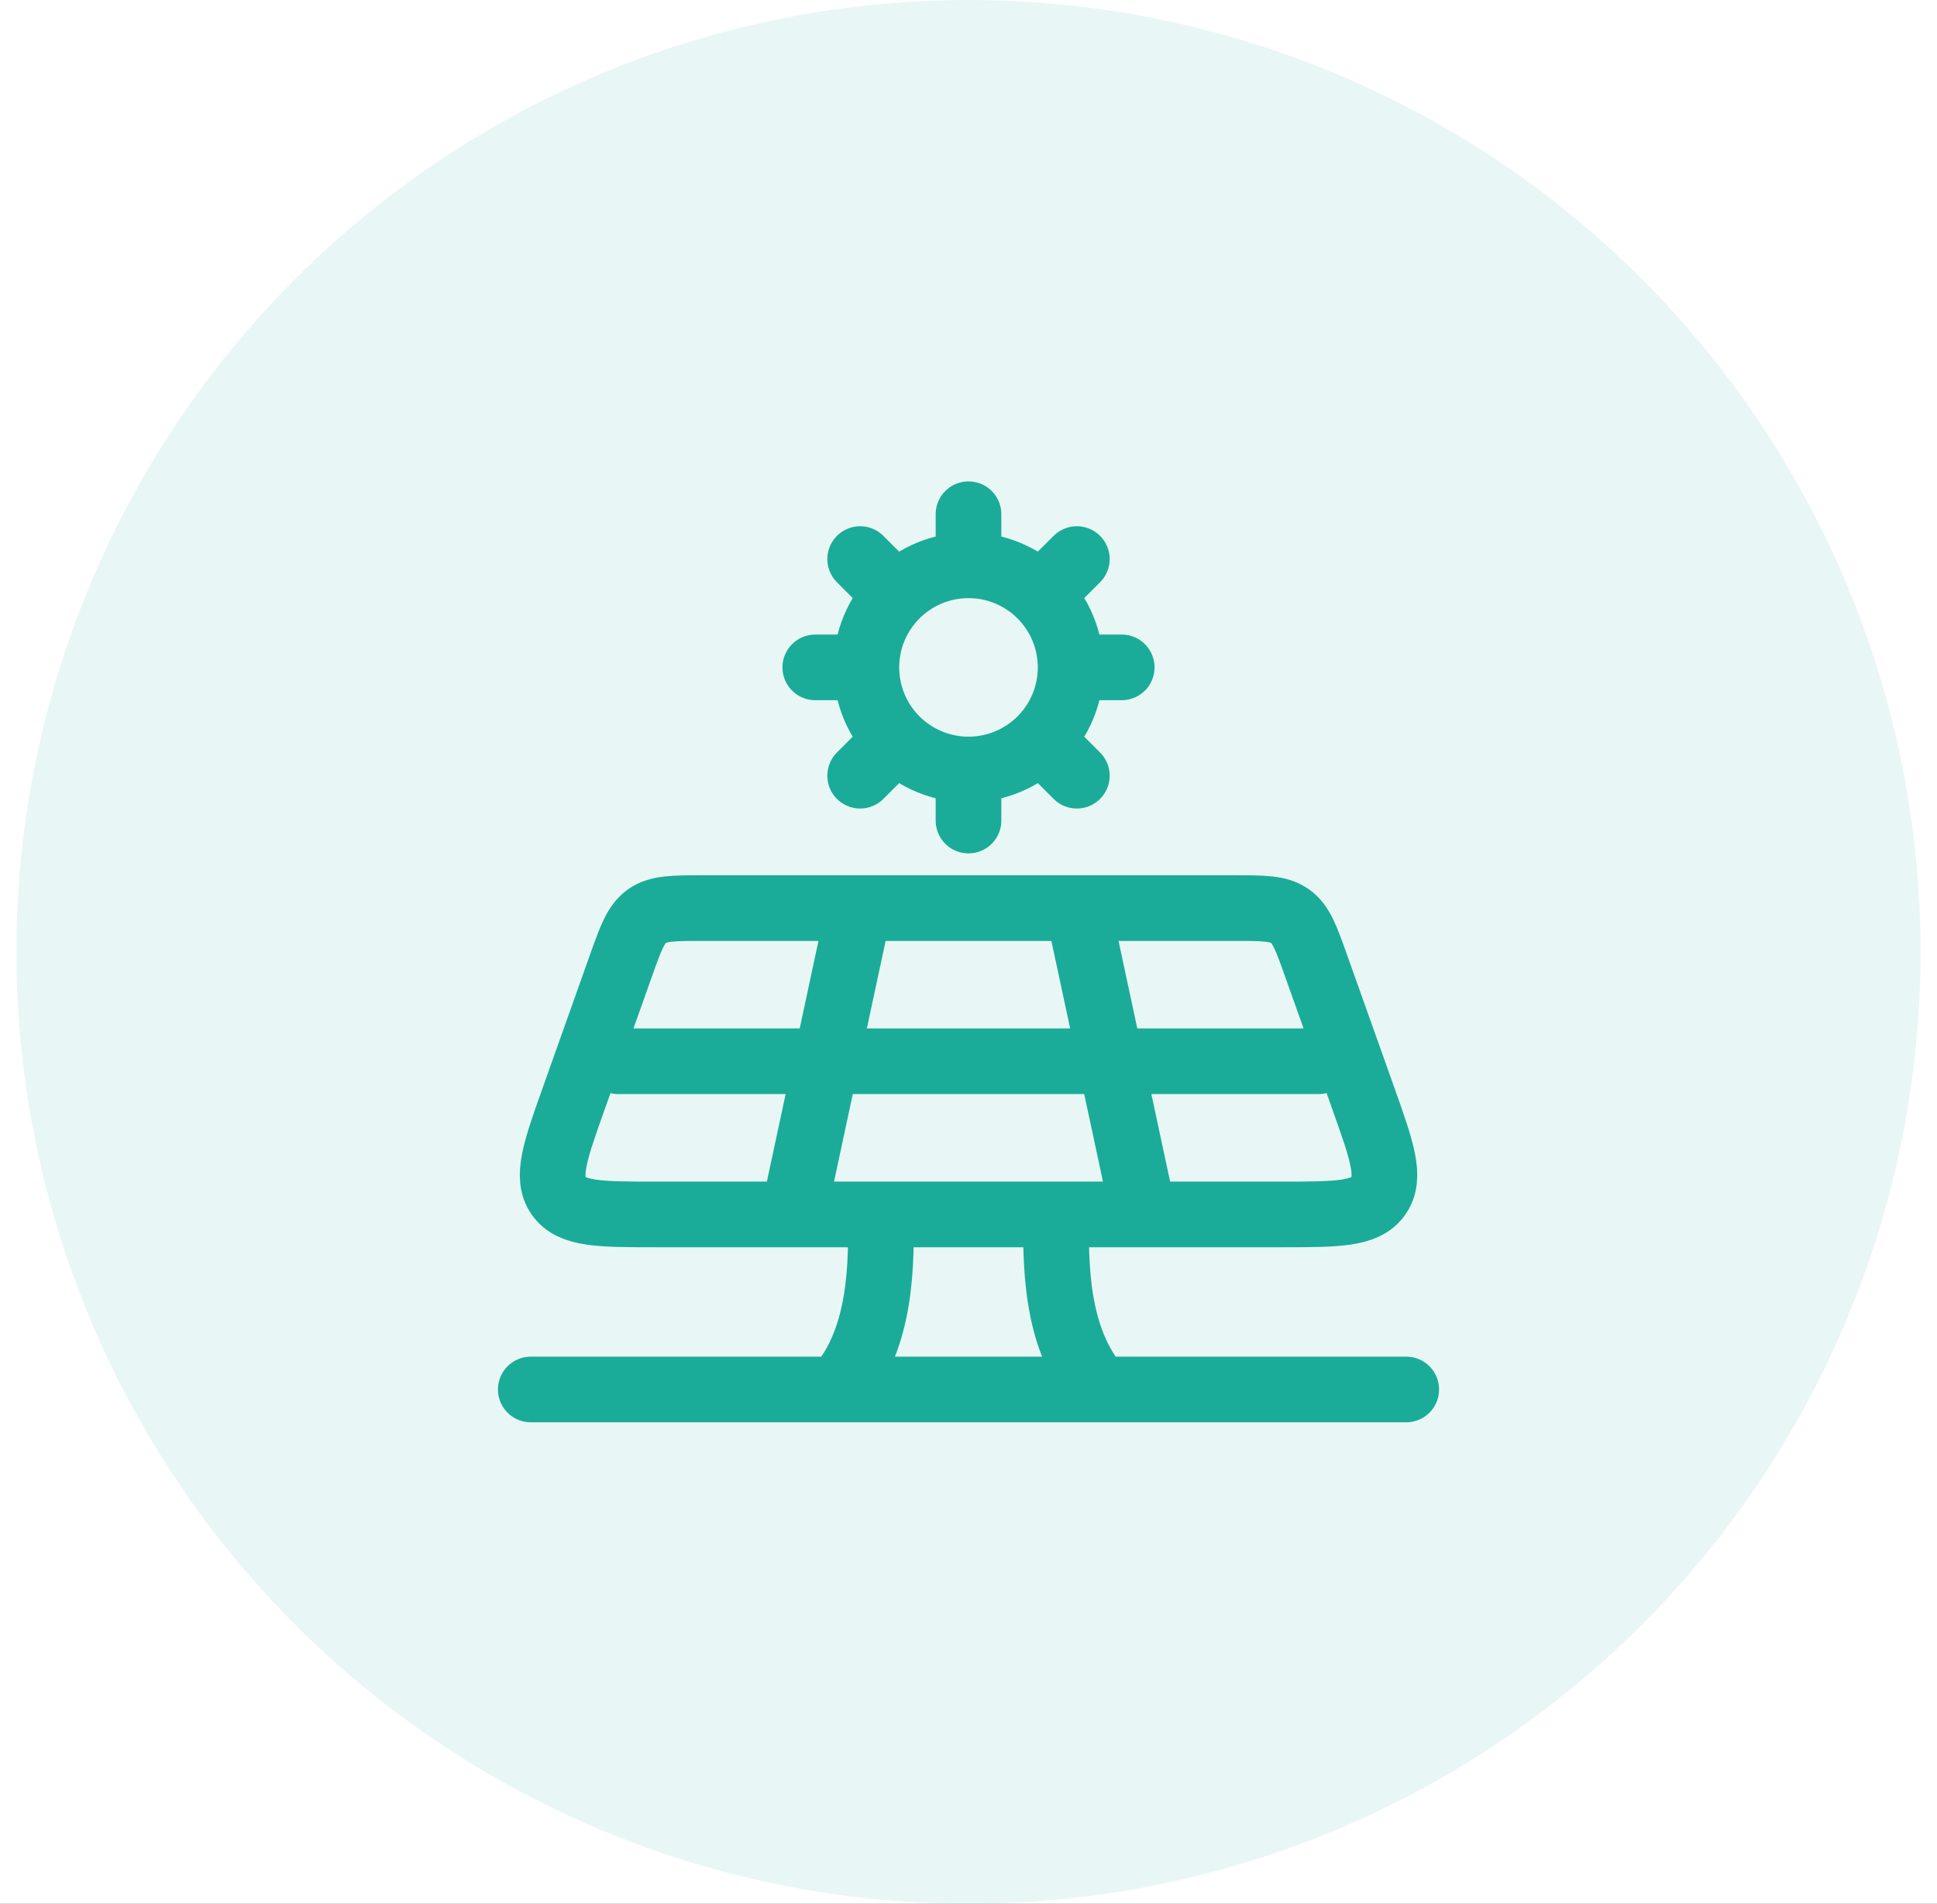 <svg width="59" height="58" viewBox="0 0 59 58" fill="none" xmlns="http://www.w3.org/2000/svg">
<rect width="59" height="58" fill="#4E4E4E"/>
<g clip-path="url(#clip0_0_1)">
<rect width="1440" height="11182" transform="translate(-1005 -2627)" fill="white"/>
<circle cx="29.5" cy="29" r="29" fill="#1AAC98" fill-opacity="0.1"/>
<path d="M26.167 27.667L24.167 37M32.833 27.667L34.833 37M18.833 32.333H40.167M32.611 20.333C32.611 21.158 32.283 21.95 31.7 22.533M32.611 20.333C32.611 19.508 32.283 18.717 31.7 18.134M32.611 20.333H34.167M31.7 22.533C31.116 23.116 30.325 23.444 29.5 23.444M31.7 22.533L32.8 23.633M29.5 23.444C28.675 23.444 27.884 23.116 27.3 22.533M29.5 23.444V25M31.7 18.134C31.116 17.55 30.325 17.223 29.5 17.223M31.7 18.134L32.8 17.033M29.5 17.223C28.675 17.223 27.884 17.55 27.3 18.134M29.5 17.223V15.667M27.3 22.533C26.717 21.95 26.389 21.158 26.389 20.333M27.3 22.533L26.2 23.633M26.389 20.333C26.389 19.508 26.717 18.717 27.3 18.134M26.389 20.333H24.833M27.3 18.134L26.2 17.033M33.5 42.333C32.087 40.769 32.167 38.333 32.167 37M25.5 42.333C26.913 40.769 26.833 38.333 26.833 37M16.167 42.333H42.833M17.487 33.436L18.908 29.436C19.213 28.581 19.365 28.153 19.708 27.911C20.055 27.667 20.507 27.667 21.412 27.667H37.591C38.496 27.667 38.948 27.667 39.292 27.911C39.636 28.153 39.788 28.581 40.092 29.436L41.516 33.436C42.093 35.059 42.383 35.869 41.984 36.435C41.588 37 40.731 37 39.015 37H19.987C18.272 37 17.413 37 17.017 36.435C16.62 35.869 16.909 35.059 17.487 33.436Z" stroke="#1AAC98" stroke-width="2" stroke-linecap="round" stroke-linejoin="round"/>
</g>
<defs>
<clipPath id="clip0_0_1">
<rect width="1440" height="11182" fill="white" transform="translate(-1005 -2627)"/>
</clipPath>
</defs>
</svg>
